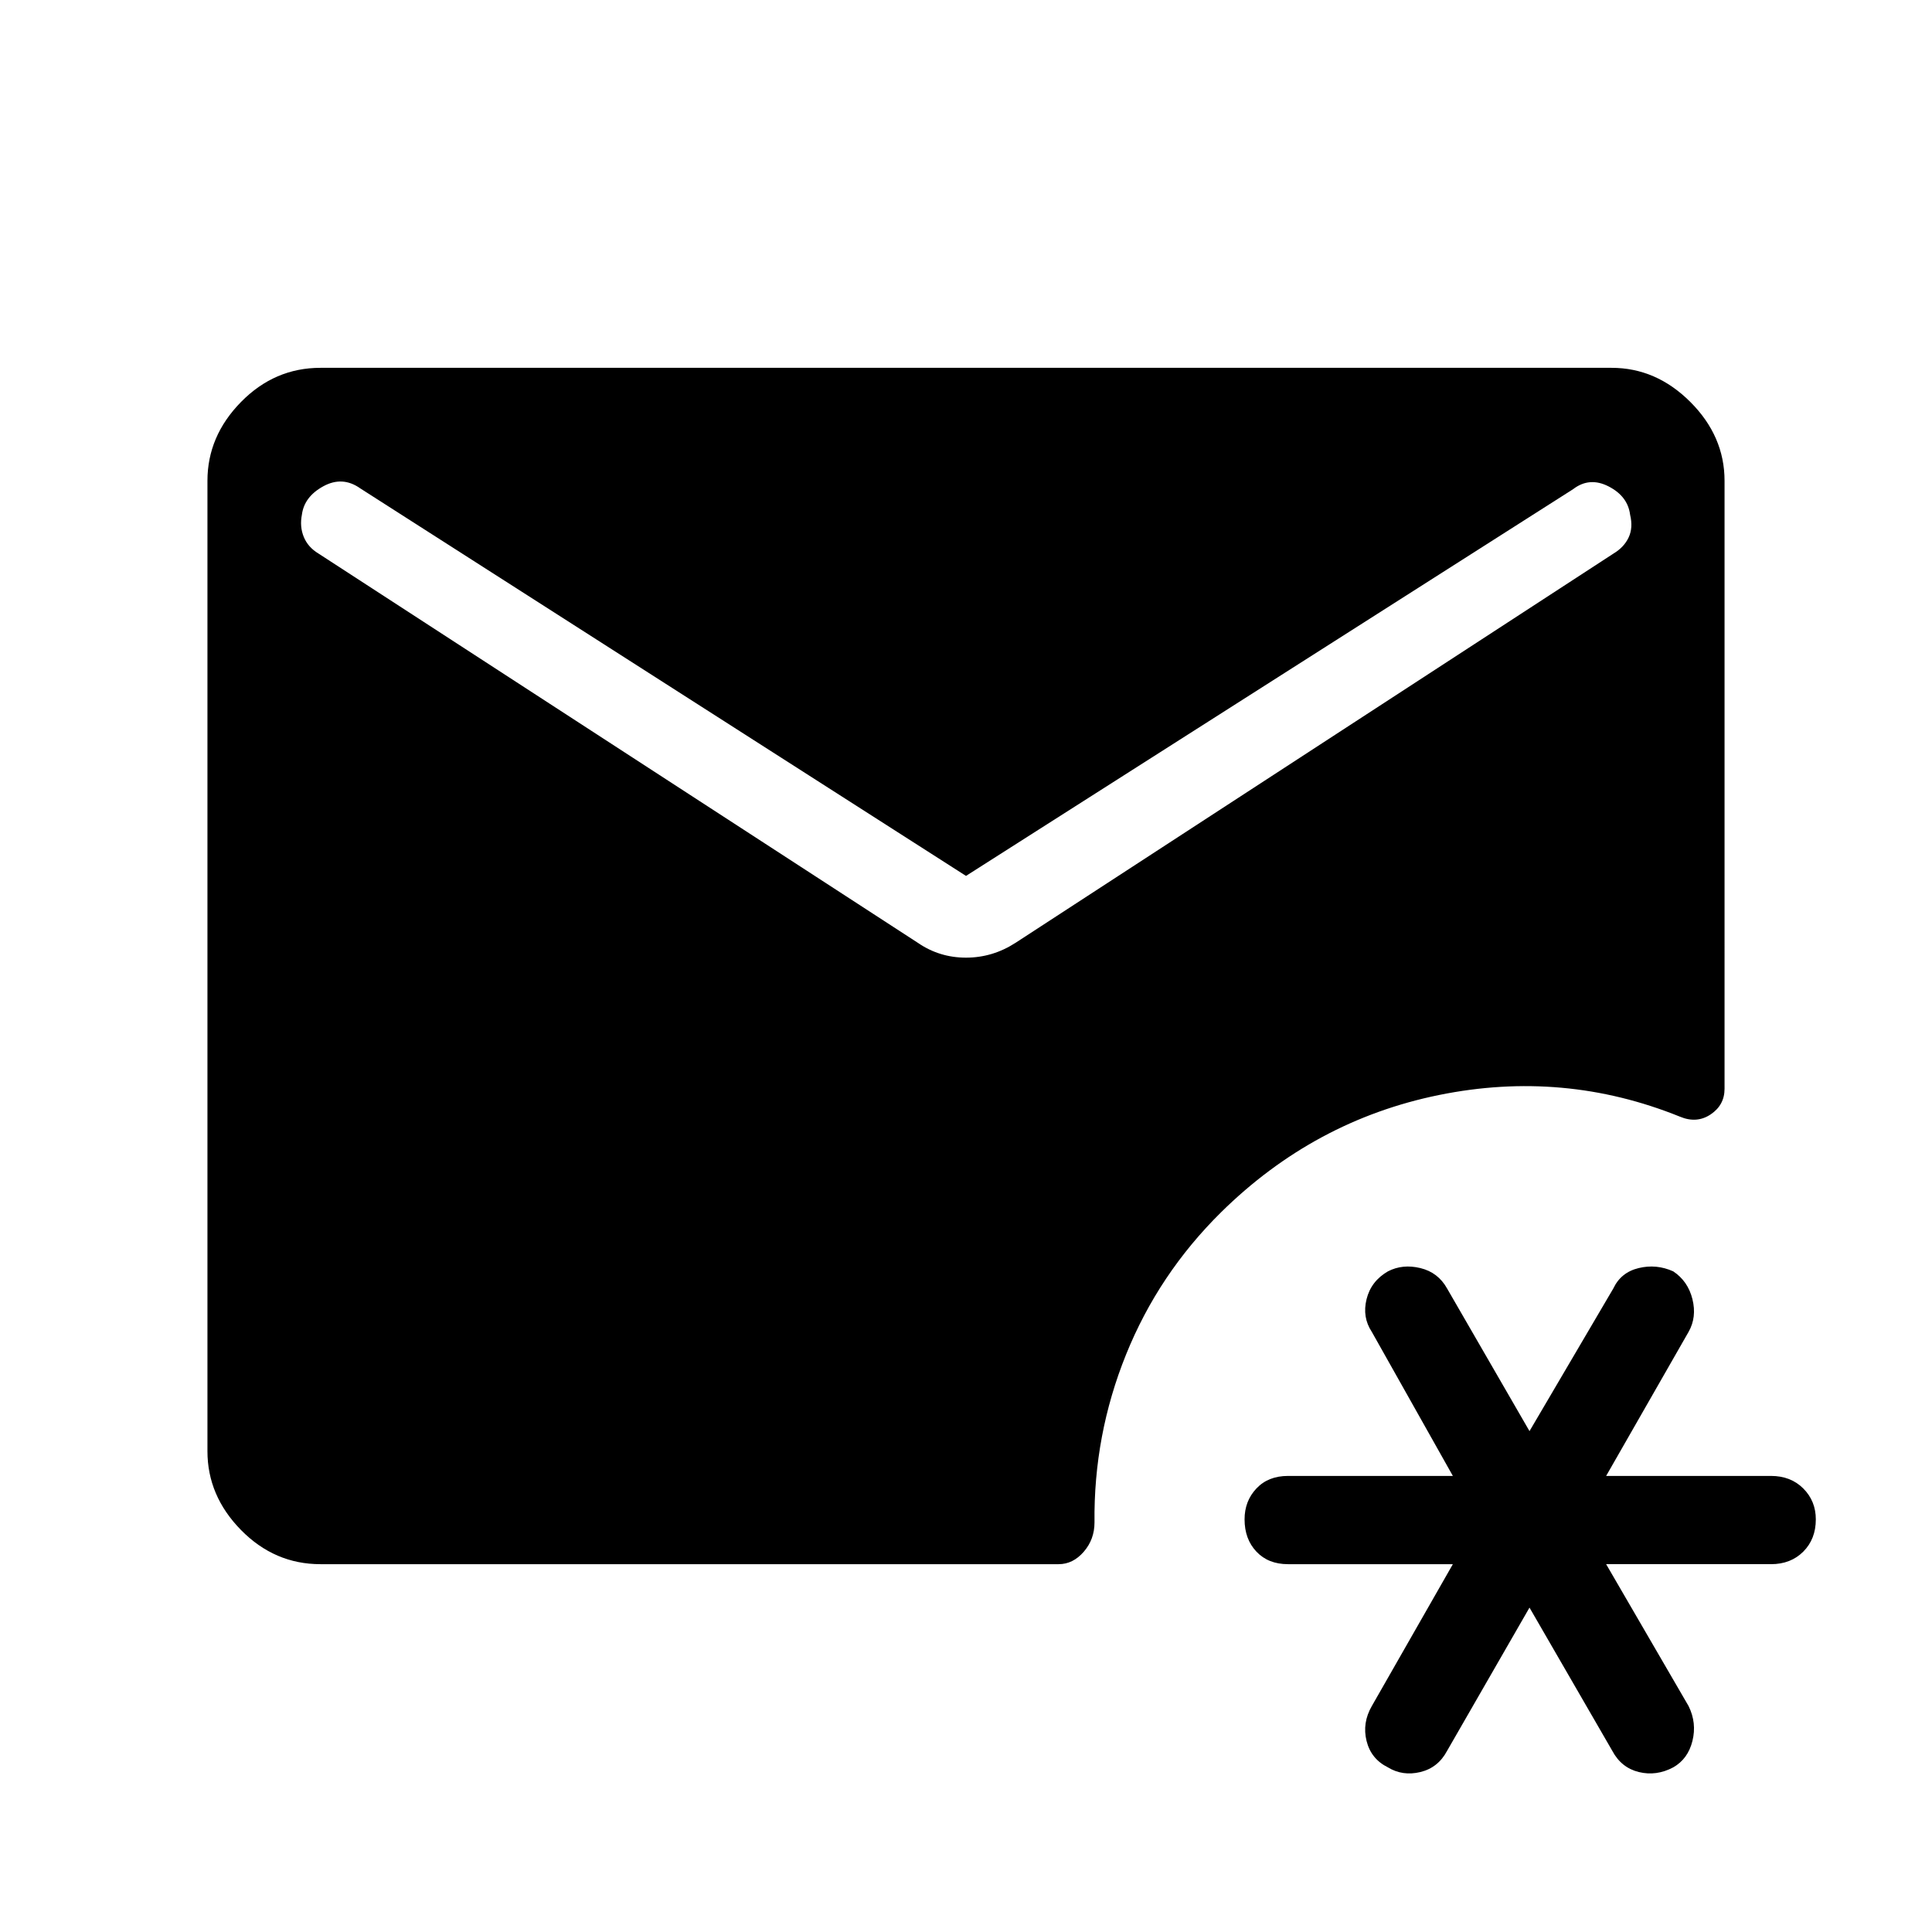 <svg xmlns="http://www.w3.org/2000/svg" height="48" viewBox="0 -960 960 960" width="48"><path d="M760-161.19 719.04-90q-4.46 8.38-13.27 10.52-8.81 2.13-16.12-2.33-8.38-4.15-10.61-13.11-2.23-8.97 2.61-17.35l40.27-70.5H640q-9.81 0-15.69-6.23-5.89-6.23-5.89-16.04 0-9.11 5.89-15.35 5.88-6.23 15.69-6.23h81.92l-40.27-71.57q-4.84-7.31-2.61-16.27t10.61-13.81q7.31-3.77 16.12-1.63 8.81 2.13 13.27 10.13L760-248.88l41.65-70.89q3.77-8 12.58-10.13 8.81-2.14 17.19 1.63 7.31 4.85 9.54 13.81 2.23 8.96-1.92 16.27l-40.96 71.57H880q9.81 0 16.04 6.23 6.23 6.24 6.23 15.35 0 9.81-6.23 16.04-6.23 6.23-16.04 6.23h-81.92l40.96 70.5q4.15 8.38 1.92 17.35-2.23 8.96-9.54 13.11-8.38 4.46-17.09 2.33-8.71-2.14-13.18-10.52L760-161.19ZM480-524.77 179.04-717.31q-8.85-6.27-18.37-1.07-9.52 5.19-10.67 14.19-1.15 5.84.94 10.98 2.1 5.13 7.29 8.25l297.81 193.42q10.73 7.39 23.96 7.39t24.65-7.39l297.12-193.42q5.19-3.12 7.48-7.96 2.29-4.85.75-11.27-1.15-9.2-10.67-14.1t-17.68 1.37L480-524.77Zm-320.77 342q-22.81 0-39.48-16.98-16.67-16.98-16.67-39.17v-482.16q0-22.19 16.67-39.17t39.48-16.98h641.54q22.19 0 39.17 16.98t16.98 39.17V-419q0 8.11-6.92 12.75-6.92 4.63-15.31 1.09Q776.92-428.5 715-415.89q-61.92 12.62-108.23 58.23-31.12 30.74-47.25 70.74-16.14 40-15.67 83.42 0 8.42-5.35 14.58-5.35 6.15-12.46 6.15H159.23Z"/></svg>